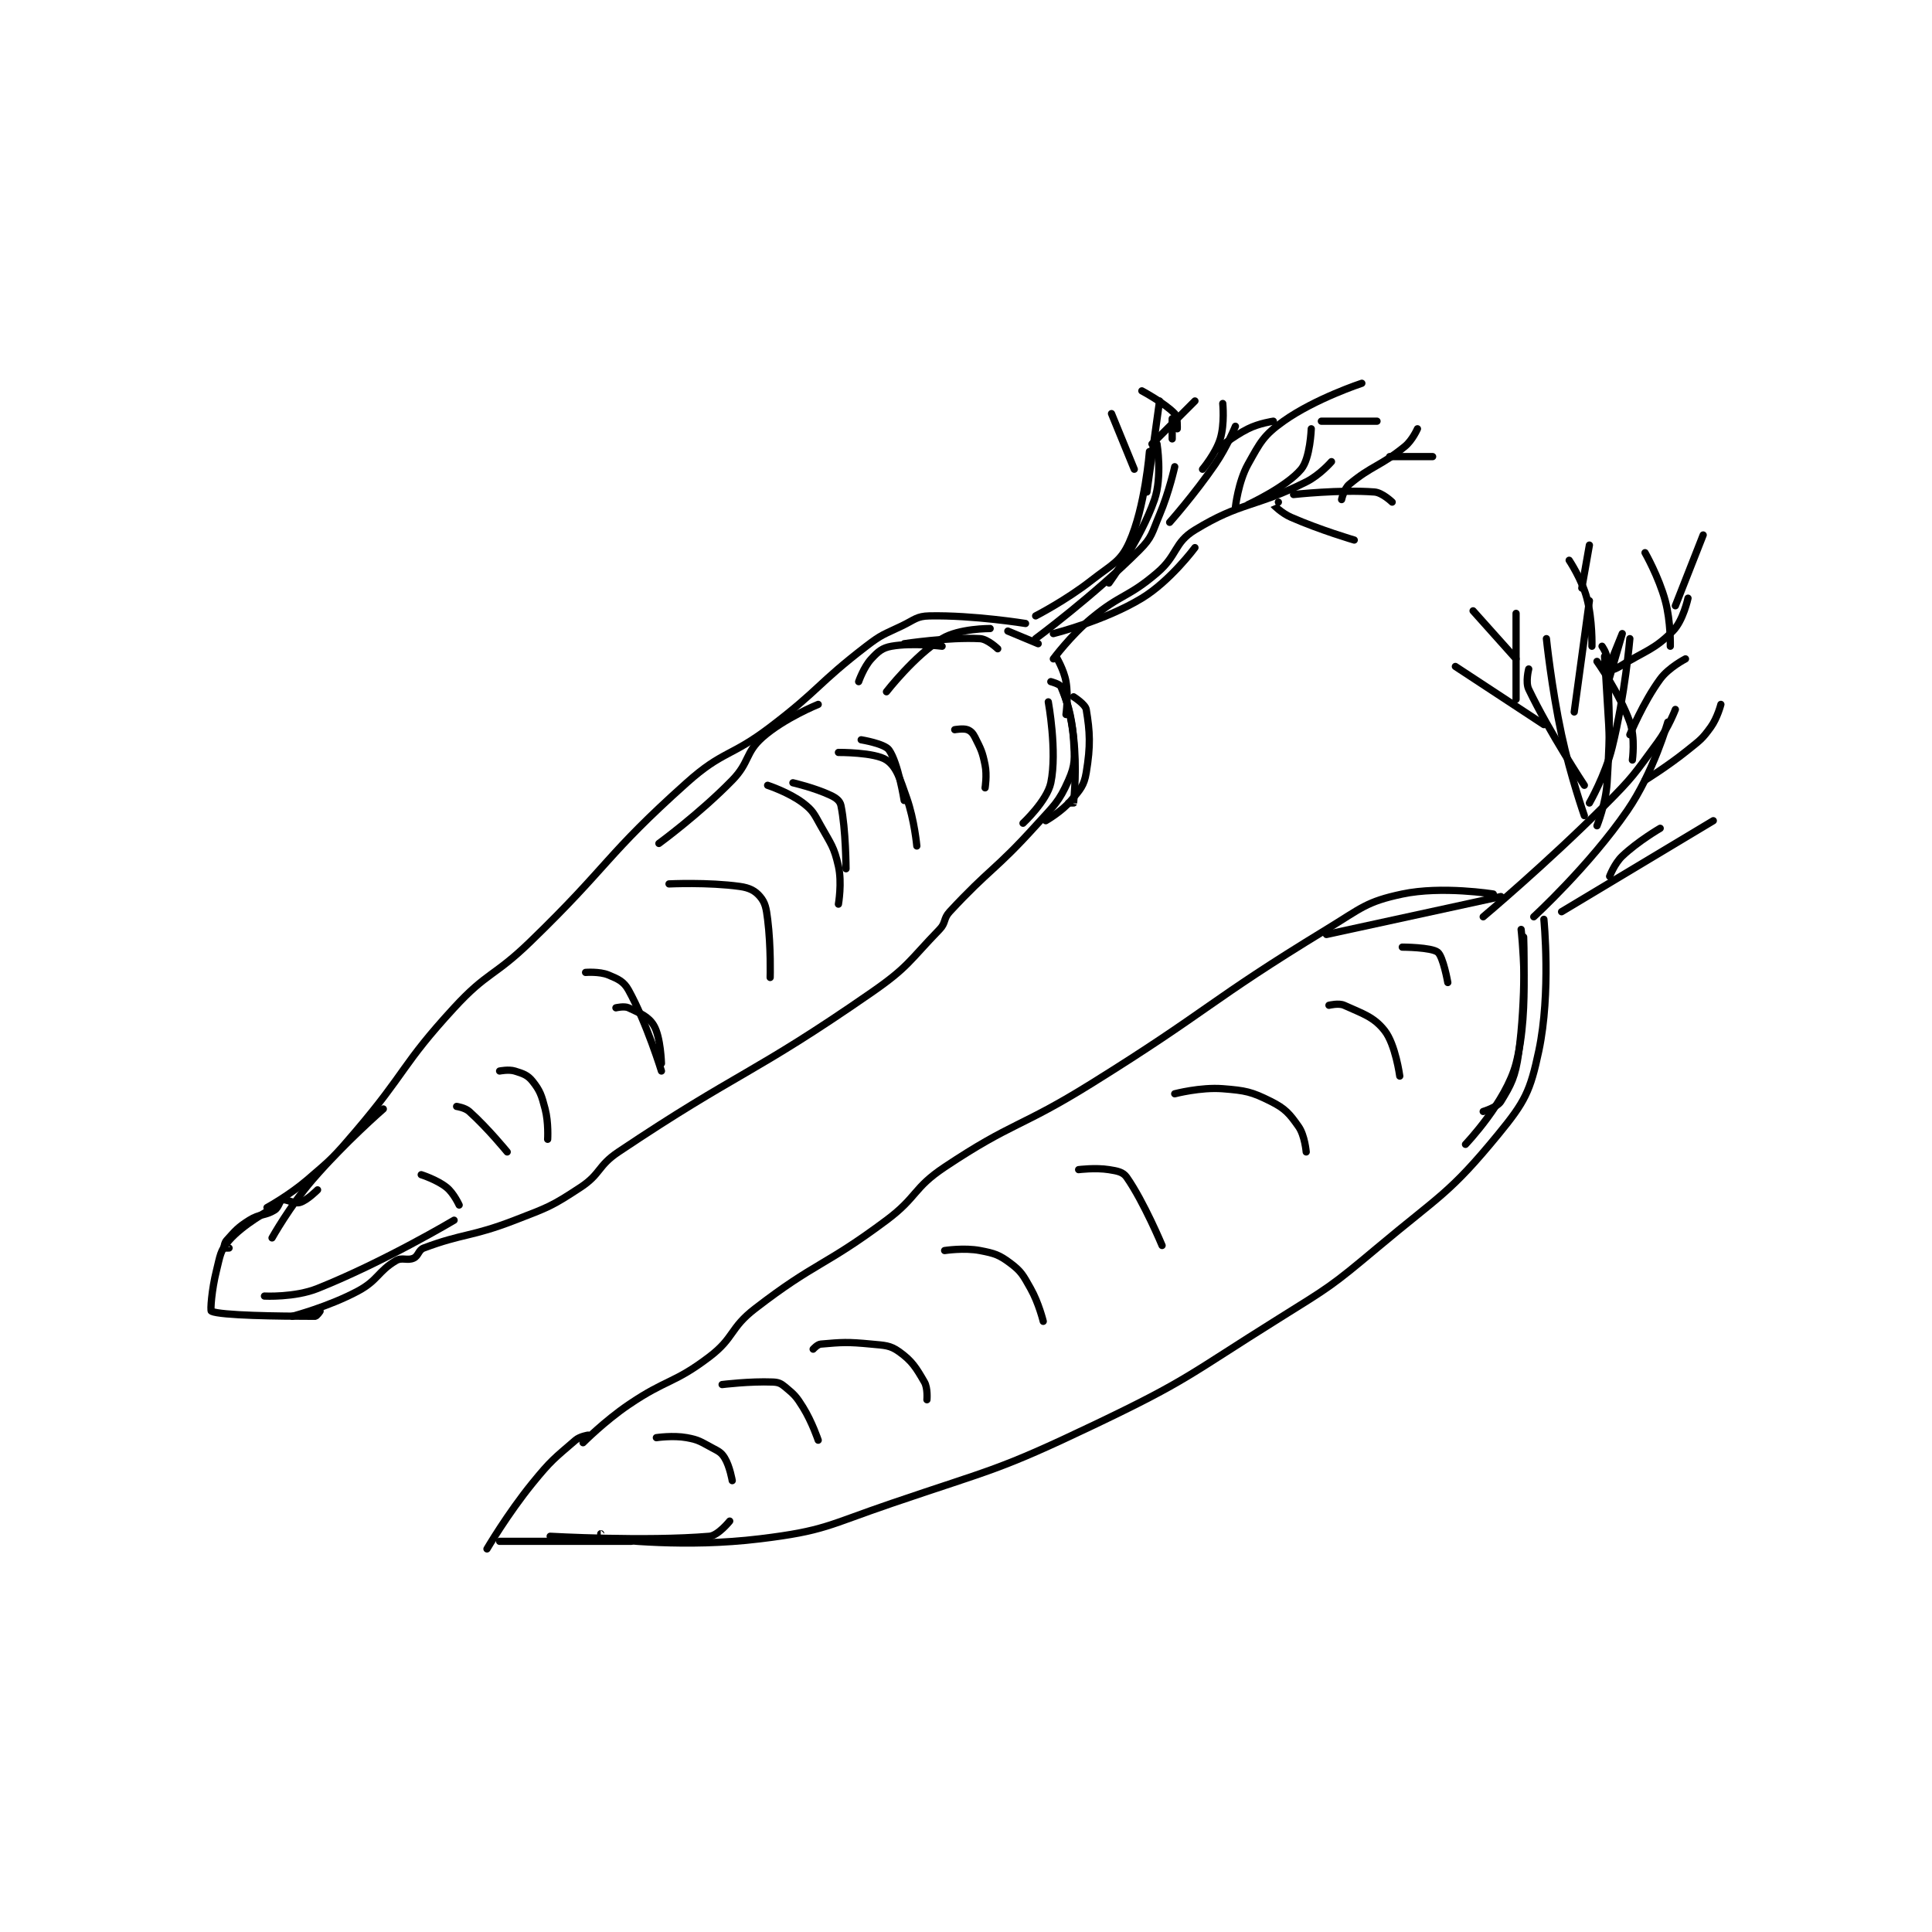 <?xml version="1.0" encoding="utf-8"?>
<!DOCTYPE svg PUBLIC "-//W3C//DTD SVG 1.1//EN" "http://www.w3.org/Graphics/SVG/1.1/DTD/svg11.dtd">
<svg viewBox="0 0 800 800" preserveAspectRatio="xMinYMin meet" xmlns="http://www.w3.org/2000/svg" version="1.1">
<g fill="none" stroke="black" stroke-linecap="round" stroke-linejoin="round" stroke-width="2.866">
<g transform="translate(87.52,158.705) scale(1.047) translate(-28,-6.133)">
<path id="0" d="M50 332.133 C50 332.133 58.793 327.311 66 321.133 C76.001 312.561 76.364 312.258 85 302.133 C105.179 278.475 103.211 275.73 124 253.133 C137.128 238.864 139.8 240.87 154 227.133 C185.655 196.51 183.817 192.928 216 164.133 C230.324 151.317 233.345 154.04 249 142.133 C268.623 127.209 267.65 125.018 287 110.133 C293.228 105.343 293.855 105.563 301 102.133 C306.175 99.65 306.949 98.236 312 98.133 C329.293 97.78 350 101.133 350 101.133 "/>
<path id="1" d="M365 128.133 C365 128.133 368.482 138.066 369 147.133 C369.428 154.624 369.746 156.91 367 163.133 C363.14 171.883 361.305 173.051 354 181.133 C338.104 198.72 335.76 198.129 320 215.133 C317.424 217.913 318.594 219.456 316 222.133 C303.799 234.727 303.719 236.934 289 247.133 C241.295 280.189 237.218 277.849 189 310.133 C180.734 315.668 182.104 318.796 174 324.133 C162.436 331.749 161.307 331.982 148 337.133 C130.737 343.816 127.589 342.287 112 348.133 C109.863 348.935 109.953 351.246 108 352.133 C105.498 353.271 103.437 351.693 101 353.133 C93.909 357.324 93.937 360.874 86 365.133 C74.388 371.364 60 375.133 60 375.133 "/>
<path id="2" d="M51 333.133 C51 333.133 40.581 338.755 35 345.133 C31.485 349.151 31.503 351.123 30 357.133 C28.129 364.618 27.526 372.914 28 373.133 C31.692 374.837 54.676 375.133 69 375.133 C69.699 375.133 71 373.133 71 373.133 "/>
<path id="3" d="M354 107.133 C354 107.133 377.103 90.03 395 72.133 C400.181 66.953 399.944 65.338 403 58.133 C406.786 49.209 409 39.133 409 39.133 "/>
<path id="4" d="M354 98.133 C354 98.133 366.029 91.948 376 84.133 C384.091 77.792 387.534 76.818 391 69.133 C397.307 55.149 399 33.133 399 33.133 "/>
<path id="5" d="M383 85.133 C383 85.133 395.546 67.923 401 52.133 C404.108 43.137 402 30.133 402 30.133 "/>
<path id="6" d="M361 115.133 C361 115.133 367.812 105.924 376 99.133 C387.855 89.302 390.383 91.051 402 81.133 C410.288 74.058 408.616 69.249 417 64.133 C435.37 52.924 440.352 55.457 461 45.133 C466.403 42.432 471 37.133 471 37.133 "/>
<path id="7" d="M408 28.133 L408 20.133 "/>
<path id="8" d="M398 49.133 L403 13.133 "/>
<path id="9" d="M322 143.133 C322 143.133 325.403 142.535 327 143.133 C328.317 143.627 329.183 144.498 330 146.133 C332.362 150.857 332.933 151.797 334 157.133 C334.814 161.204 334 166.133 334 166.133 "/>
<path id="10" d="M276 152.133 C276 152.133 290.334 152.022 295 155.133 C299 157.8 300.313 162.52 303 170.133 C306.077 178.853 307 189.133 307 189.133 "/>
<path id="11" d="M248 165.133 C248 165.133 256.468 167.918 262 172.133 C265.965 175.155 266.33 176.366 269 181.133 C273.116 188.484 274.266 189.456 276 197.133 C277.479 203.684 276 212.133 276 212.133 "/>
<path id="12" d="M209 204.133 C209 204.133 224.413 203.385 237 205.133 C240.827 205.665 243.066 206.847 245 209.133 C247.073 211.583 247.445 213.694 248 218.133 C249.369 229.084 249 241.133 249 241.133 "/>
<path id="13" d="M176 239.133 C176 239.133 181.515 238.698 185 240.133 C188.877 241.73 191.098 242.692 193 246.133 C200.15 259.072 206 278.133 206 278.133 "/>
<path id="14" d="M125 292.133 C125 292.133 128.294 292.598 130 294.133 C137.376 300.772 145 310.133 145 310.133 "/>
<path id="15" d="M362 114.133 C362 114.133 365.161 119.307 366 124.133 C367.02 129.999 366 137.133 366 137.133 "/>
<path id="16" d="M343 104.133 L355 109.133 "/>
<path id="17" d="M361 105.133 C361 105.133 381.224 100.104 396 91.133 C407.258 84.298 417 71.133 417 71.133 "/>
<path id="18" d="M407 61.133 C407 61.133 416.895 49.98 425 38.133 C429.699 31.266 433 23.133 433 23.133 "/>
<path id="19" d="M384 18.133 L393 40.133 "/>
<path id="20" d="M400 30.133 L417 13.133 "/>
<path id="21" d="M396 9.133 C396 9.133 405.207 14.069 409 18.133 C410.244 19.467 410 24.133 410 24.133 "/>
<path id="22" d="M420 40.133 C420 40.133 425.209 33.952 427 28.133 C428.81 22.251 428 14.133 428 14.133 "/>
<path id="23" d="M426 32.133 C426 32.133 431.876 27.195 438 24.133 C442.401 21.933 448 21.133 448 21.133 "/>
<path id="24" d="M438 54.133 C438 54.133 453.137 47.168 459 40.133 C462.598 35.816 463 24.133 463 24.133 "/>
<path id="25" d="M456 50.133 C456 50.133 474.389 48.086 488 49.133 C491.116 49.373 495 53.133 495 53.133 "/>
<path id="26" d="M258 164.133 C258 164.133 266.636 166.119 273 169.133 C275.16 170.156 276.629 171.338 277 173.133 C278.955 182.583 279 198.133 279 198.133 "/>
<path id="27" d="M285 147.133 C285 147.133 294.226 148.629 296 151.133 C299.648 156.284 302 171.133 302 171.133 "/>
<path id="28" d="M49 367.133 C49 367.133 60.916 367.767 70 364.133 C96.516 353.527 124 337.133 124 337.133 "/>
<path id="29" d="M52 344.133 C52 344.133 59.041 331.518 68 321.133 C80.696 306.417 96 293.133 96 293.133 "/>
<path id="30" d="M205 188.133 C205 188.133 221.07 176.378 234 163.133 C240.964 155.999 239.062 152.255 246 146.133 C254.601 138.545 268 133.133 268 133.133 "/>
<path id="31" d="M295 128.133 C295 128.133 306.145 113.752 317 107.133 C323.687 103.056 336 103.133 336 103.133 "/>
<path id="32" d="M360 124.133 C360 124.133 363.566 125.072 364 126.133 C366.632 132.566 367.929 136.282 369 146.133 C370.355 158.601 369.248 168.902 369 172.133 C368.998 172.152 367 172.133 367 172.133 "/>
<path id="33" d="M369 130.133 C369 130.133 373.655 133.066 374 135.133 C375.477 143.994 375.787 149.411 374 160.133 C373.142 165.28 371.654 166.795 368 171.133 C364.263 175.571 358 179.133 358 179.133 "/>
<path id="34" d="M359 132.133 C359 132.133 362.588 151.712 360 164.133 C358.511 171.28 349 180.133 349 180.133 "/>
<path id="35" d="M317 110.133 C317 110.133 305.274 108.656 297 110.133 C293.321 110.79 291.724 112.2 289 115.133 C286.01 118.353 284 124.133 284 124.133 "/>
<path id="36" d="M339 111.133 C339 111.133 335.023 107.297 332 107.133 C319.478 106.457 302 109.133 302 109.133 "/>
<path id="37" d="M188 253.133 C188 253.133 191.301 252.341 193 253.133 C197.507 255.237 200.902 256.583 203 260.133 C205.726 264.747 206 275.133 206 275.133 "/>
<path id="38" d="M142 278.133 C142 278.133 145.609 277.397 148 278.133 C151.28 279.143 153.08 279.734 155 282.133 C158 285.883 158.584 287.705 160 293.133 C161.411 298.543 161 305.133 161 305.133 "/>
<path id="39" d="M111 319.133 C111 319.133 117.213 321.104 121 324.133 C123.867 326.427 126 331.133 126 331.133 "/>
<path id="40" d="M70 325.133 C70 325.133 65.893 329.307 63 330.133 C60.696 330.792 57.685 328.628 56 329.133 C54.944 329.45 54.702 332.086 53 333.133 C49.116 335.524 47.216 334.471 43 337.133 C38.271 340.12 37.508 341.275 34 345.133 C33.153 346.065 32.953 347.993 33 348.133 C33.012 348.168 35 348.133 35 348.133 "/>
<path id="41" d="M175 425.133 C175 425.133 183.479 416.607 193 410.133 C208.165 399.821 210.836 401.898 225 391.133 C234.894 383.614 233.008 379.841 243 372.133 C267.17 353.488 270.189 355.659 295 337.133 C307.283 327.962 305.507 324.462 318 316.133 C345.013 298.125 347.753 300.717 376 283.133 C423.103 253.811 422.035 250.77 469 222.133 C482.901 213.657 484.67 211.173 499 208.133 C514.647 204.814 535 208.133 535 208.133 "/>
<path id="42" d="M555 218.133 C555 218.133 557.875 247.112 553 270.133 C549.616 286.113 547.573 290.248 537 303.133 C517.659 326.705 513.95 327.199 489 348.133 C470.819 363.389 470.212 363.501 450 376.133 C414.495 398.324 414.455 400.262 377 418.133 C338.839 436.341 337.339 435.382 297 449.133 C271.714 457.754 270.558 460.022 245 463.133 C215.018 466.783 189.867 463.383 182 463.133 C181.992 463.133 182 461.133 182 461.133 "/>
<path id="43" d="M194 464.133 L142 464.133 "/>
<path id="44" d="M177 422.133 C177 422.133 173.774 422.601 172 424.133 C163.645 431.349 162.428 432.008 155 441.133 C145.209 453.163 137 467.133 137 467.133 "/>
<path id="45" d="M531 217.133 C531 217.133 556.194 195.939 579 173.133 C590.403 161.73 590.537 160.977 600 148.133 C604.246 142.371 607 135.133 607 135.133 "/>
<path id="46" d="M551 217.133 C551 217.133 572.911 197.055 588 175.133 C598.291 160.183 604 140.133 604 140.133 "/>
<path id="47" d="M573 172.133 C573 172.133 579.261 161.258 582 150.133 C587.058 129.587 589 107.133 589 107.133 "/>
<path id="48" d="M590 155.133 C590 155.133 591.225 146.331 589 140.133 C584.847 128.565 576 116.133 576 116.133 "/>
<path id="49" d="M589 145.133 C589 145.133 594.215 132.385 601 123.133 C604.378 118.528 611 115.133 611 115.133 "/>
<path id="50" d="M595 163.133 C595 163.133 604.04 157.562 612 151.133 C616.852 147.215 617.563 146.893 621 142.133 C623.637 138.483 625 133.133 625 133.133 "/>
<path id="51" d="M576 181.133 C576 181.133 579.493 172.496 580 164.133 C581.44 140.368 580.842 137.881 580 115.133 C579.913 112.778 578 110.133 578 110.133 "/>
<path id="52" d="M581 147.133 C581 147.133 579 114.133 579 114.133 C579 114.133 579.997 126.137 580 126.133 C580.006 126.125 586 105.133 586 105.133 C586 105.133 580.014 119.948 580 120.133 C579.998 120.162 582.789 119.494 585 118.133 C595.511 111.665 598.495 111.639 606 104.133 C610.074 100.059 612 91.133 612 91.133 "/>
<path id="53" d="M605 110.133 C605 110.133 605.24 100.421 603 92.133 C600.443 82.674 595 73.133 595 73.133 "/>
<path id="54" d="M607 94.133 L618 66.133 "/>
<path id="55" d="M450 53.133 C450 53.133 447.988 54.119 448 54.133 C448.189 54.36 451.288 57.509 455 59.133 C466.693 64.249 480 68.133 480 68.133 "/>
<path id="56" d="M475 52.133 C475 52.133 475.932 47.87 478 46.133 C486.899 38.658 490.338 39.006 500 31.133 C503.022 28.671 505 24.133 505 24.133 "/>
<path id="57" d="M494 35.133 L511 35.133 "/>
<path id="58" d="M433 55.133 C433 55.133 434.116 45.084 438 38.133 C442.871 29.417 444.111 26.743 452 21.133 C464.599 12.174 483 6.133 483 6.133 "/>
<path id="59" d="M467 21.133 L489 21.133 "/>
<path id="60" d="M571 177.133 C571 177.133 565.452 161.241 562 145.133 C558.003 126.482 556 107.133 556 107.133 "/>
<path id="61" d="M567 136.133 L573 92.133 "/>
<path id="62" d="M574 110.133 C574 110.133 574.286 99.768 572 91.133 C570.028 83.682 565 76.133 565 76.133 "/>
<path id="63" d="M549 119.133 C549 119.133 547.645 124.301 549 127.133 C557.215 144.31 571 165.133 571 165.133 "/>
<path id="64" d="M555 141.133 L520 118.133 "/>
<path id="65" d="M544 131.133 L544 97.133 "/>
<path id="66" d="M544 115.133 L527 96.133 "/>
<path id="67" d="M570 87.133 L573 70.133 "/>
<path id="68" d="M562 215.133 L622 179.133 "/>
<path id="69" d="M581 201.133 C581 201.133 582.92 196.059 586 193.133 C592.221 187.223 601 182.133 601 182.133 "/>
<path id="70" d="M546 222.133 C546 222.133 549.659 253.27 544 275.133 C540.069 290.321 524 307.133 524 307.133 "/>
<path id="71" d="M547 225.133 C547 225.133 547.996 249.496 545 271.133 C543.707 280.47 542.026 283.519 538 290.133 C536.57 292.482 531 294.133 531 294.133 "/>
<path id="72" d="M162 462.133 C162 462.133 199.666 464.274 225 462.133 C228.421 461.844 233 456.133 233 456.133 "/>
<path id="73" d="M204 423.133 C204 423.133 210.6 422.151 216 423.133 C220.827 424.011 221.478 424.721 226 427.133 C228.659 428.551 229.664 428.962 231 431.133 C233.048 434.461 234 440.133 234 440.133 "/>
<path id="74" d="M230 402.133 C230 402.133 240.924 400.77 250 401.133 C252.31 401.226 253.242 401.668 255 403.133 C258.605 406.137 259.351 406.855 262 411.133 C265.589 416.932 268 424.133 268 424.133 "/>
<path id="75" d="M266 388.133 C266 388.133 267.678 386.248 269 386.133 C277.328 385.409 279.439 385.208 289 386.133 C294.397 386.656 296.398 386.56 300 389.133 C305.09 392.769 306.696 395.427 310 401.133 C311.408 403.565 311 408.133 311 408.133 "/>
<path id="76" d="M318 349.133 C318 349.133 325.759 347.933 332 349.133 C337.778 350.245 339.561 350.804 344 354.133 C348.369 357.41 349.034 358.886 352 364.133 C355.233 369.852 357 377.133 357 377.133 "/>
<path id="77" d="M371 317.133 C371 317.133 377.61 316.282 383 317.133 C386.357 317.663 388.542 318.05 390 320.133 C396.792 329.836 404 347.133 404 347.133 "/>
<path id="78" d="M409 287.133 C409 287.133 419.235 284.441 428 285.133 C437.022 285.846 439.346 286.306 447 290.133 C452.696 292.981 454.416 295.013 458 300.133 C460.45 303.634 461 310.133 461 310.133 "/>
<path id="79" d="M470 252.133 C470 252.133 473.877 251.168 476 252.133 C483.269 255.437 487.701 256.662 492 262.133 C496.326 267.639 498 280.133 498 280.133 "/>
<path id="80" d="M499 229.133 C499 229.133 510.462 229.16 513 231.133 C515.175 232.825 517 243.133 517 243.133 "/>
<path id="81" d="M469 224.133 L538 209.133 "/>
</g>
</g>
</svg>
